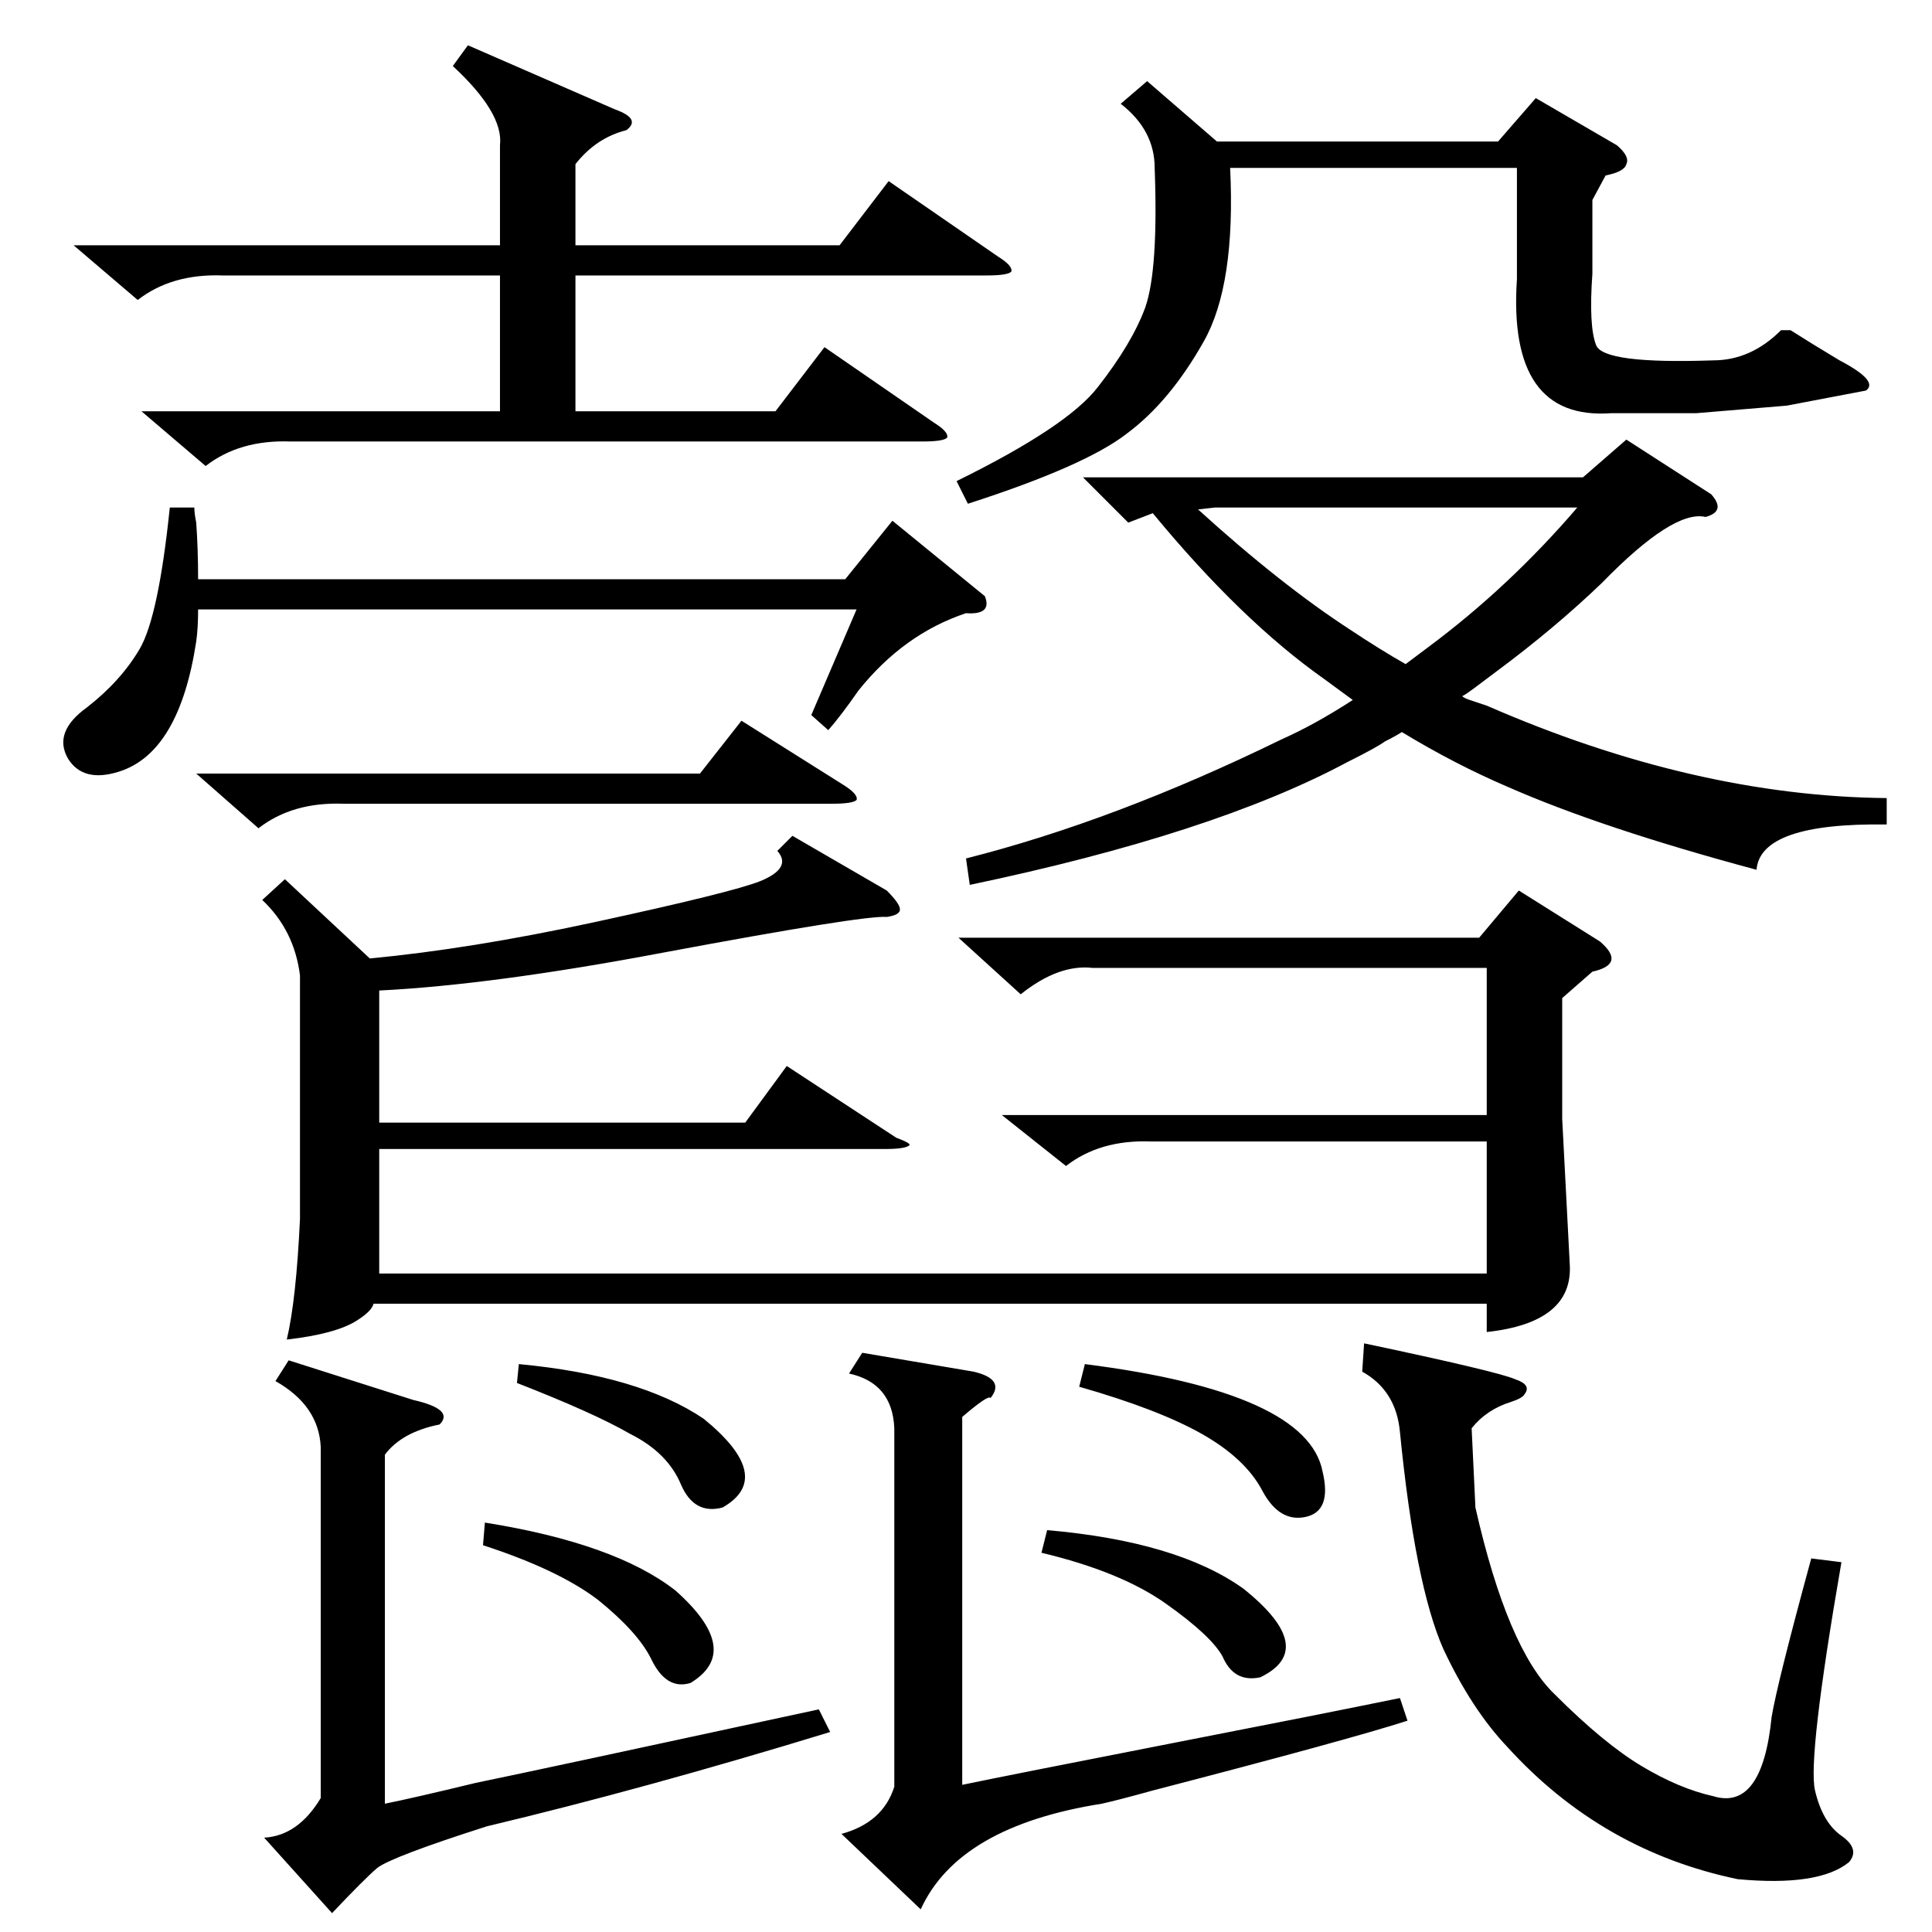 <?xml version="1.0" standalone="no"?>
<!DOCTYPE svg PUBLIC "-//W3C//DTD SVG 1.1//EN" "http://www.w3.org/Graphics/SVG/1.1/DTD/svg11.dtd" >
<svg xmlns="http://www.w3.org/2000/svg" xmlns:xlink="http://www.w3.org/1999/xlink" version="1.1" viewBox="0 -205 1024 1024">
  <g transform="matrix(1 0 0 -1 0 819)">
   <path fill="currentColor"
d="M420 581l50 -29q7 -7 7 -10t-7 -4q-12 1 -119 -19q-90 -17 -150 -20v-70h194l22 30l58 -38q8 -3 7 -4q-2 -2 -13 -2h-268v-66h587v70h-178q-27 1 -45 -13l-34 27h257v78h-209q-18 2 -38 -14l-33 30h276l21 25l43 -27q7 -6 6 -10t-10 -6l-16 -14v-64l4 -77q2 -31 -44 -36
v15h-590q-1 -4 -9 -9q-11 -7 -37 -10q5 21 7 64v129q-3 24 -20 40l12 11l45 -42q53 5 118 19q74 16 89 22q17 7 9 16zM1000 601v-14q-67 1 -69 -24q-82 22 -132 44q-28 12 -56 29q-3 -2 -9 -5q-4 -3 -20 -11q-71 -38 -200 -65l-2 14q79 20 167 63q18 8 38 21l-15 11
q-44 31 -91 88l-13 -5l-24 24h265l23 20l45 -29q8 -9 -3 -12q-17 4 -55 -35q-25 -24 -56 -47l-12 -9q-4 -3 -6 -4q1 -1 4 -2l9 -3q110 -48 212 -49zM248 1000l78 -34q14 -5 6 -11q-16 -4 -27 -18v-43h140l26 34l58 -40q8 -5 7 -8q-2 -2 -13 -2h-218v-72h106l26 34l58 -40
q8 -5 7 -8q-2 -2 -13 -2h-335q-27 1 -45 -13l-34 29h190v72h-147q-27 1 -45 -13l-34 29h226v53q2 17 -25 42zM844 918v-39q-2 -28 2 -38t62 -8q20 0 36 16h5q11 -7 26 -16q21 -11 14 -16l-42 -8l-48 -4h-45q-55 -4 -50 71v59h-152q3 -62 -14 -92q-18 -32 -41 -49
q-22 -17 -84 -37l-6 12q59 29 75 50q18 23 25 42q7 20 5 74q0 20 -18 34l14 12l37 -32h149l20 23l43 -25q7 -6 5 -10q-1 -4 -11 -6zM722 297l1 15q71 -15 80 -19q9 -3 5 -8q-1 -2 -7 -4q-13 -4 -21 -14l2 -42q17 -75 42 -99q26 -26 46 -38t38 -16q26 -8 31 42q3 18 21 84
l16 -2q-18 -104 -14 -121t14 -24t4 -14q-16 -13 -59 -9q-72 15 -122 70q-19 20 -34 52q-15 34 -23 115q-2 22 -20 32zM516 297q17 -4 9 -14q-1 2 -15 -10v-195q24 5 116 23q72 14 116 23l4 -12q-31 -10 -135 -37q-18 -5 -27 -7q-76 -12 -96 -56l-42 40q22 6 28 25v190
q-1 24 -24 29l7 11zM219 282q22 -5 14 -13q-20 -4 -29 -16v-185q15 3 48 11q34 7 182 39l6 -12q-98 -30 -182 -50q-50 -16 -58 -22q-7 -6 -24 -24l-36 40q18 1 30 21v186q-1 22 -24 35l7 11zM103 755q0 -3 1 -8q1 -14 1 -30h343l25 31l49 -40q4 -10 -10 -9q-33 -11 -57 -41
q-9 -13 -16 -21l-9 8l24 56h-349q0 -10 -1 -17q-9 -59 -41 -69q-19 -6 -27 7q-8 14 10 27q18 14 28 31t16 75h13zM716 690q15 -10 29 -18l12 9q43 32 79 74h-192l-9 -1q44 -40 81 -64zM104 614h267l22 28l54 -34q8 -5 7 -8q-2 -2 -13 -2h-259q-27 1 -45 -13zM572 289l3 12
q118 -15 126 -57q5 -21 -9 -24t-23 14t-32 30t-65 25zM552 201l3 12q69 -6 104 -31q40 -32 9 -47q-14 -3 -20 11q-6 11 -30 28t-66 27zM256 205l1 12q69 -11 101 -36q36 -32 8 -49q-13 -4 -21 13q-7 14 -28 31q-21 16 -61 29zM274 291l1 10q64 -6 98 -29q38 -31 10 -47
q-15 -4 -22 12q-7 17 -27 27q-19 11 -60 27z" />
  </g>

</svg>
